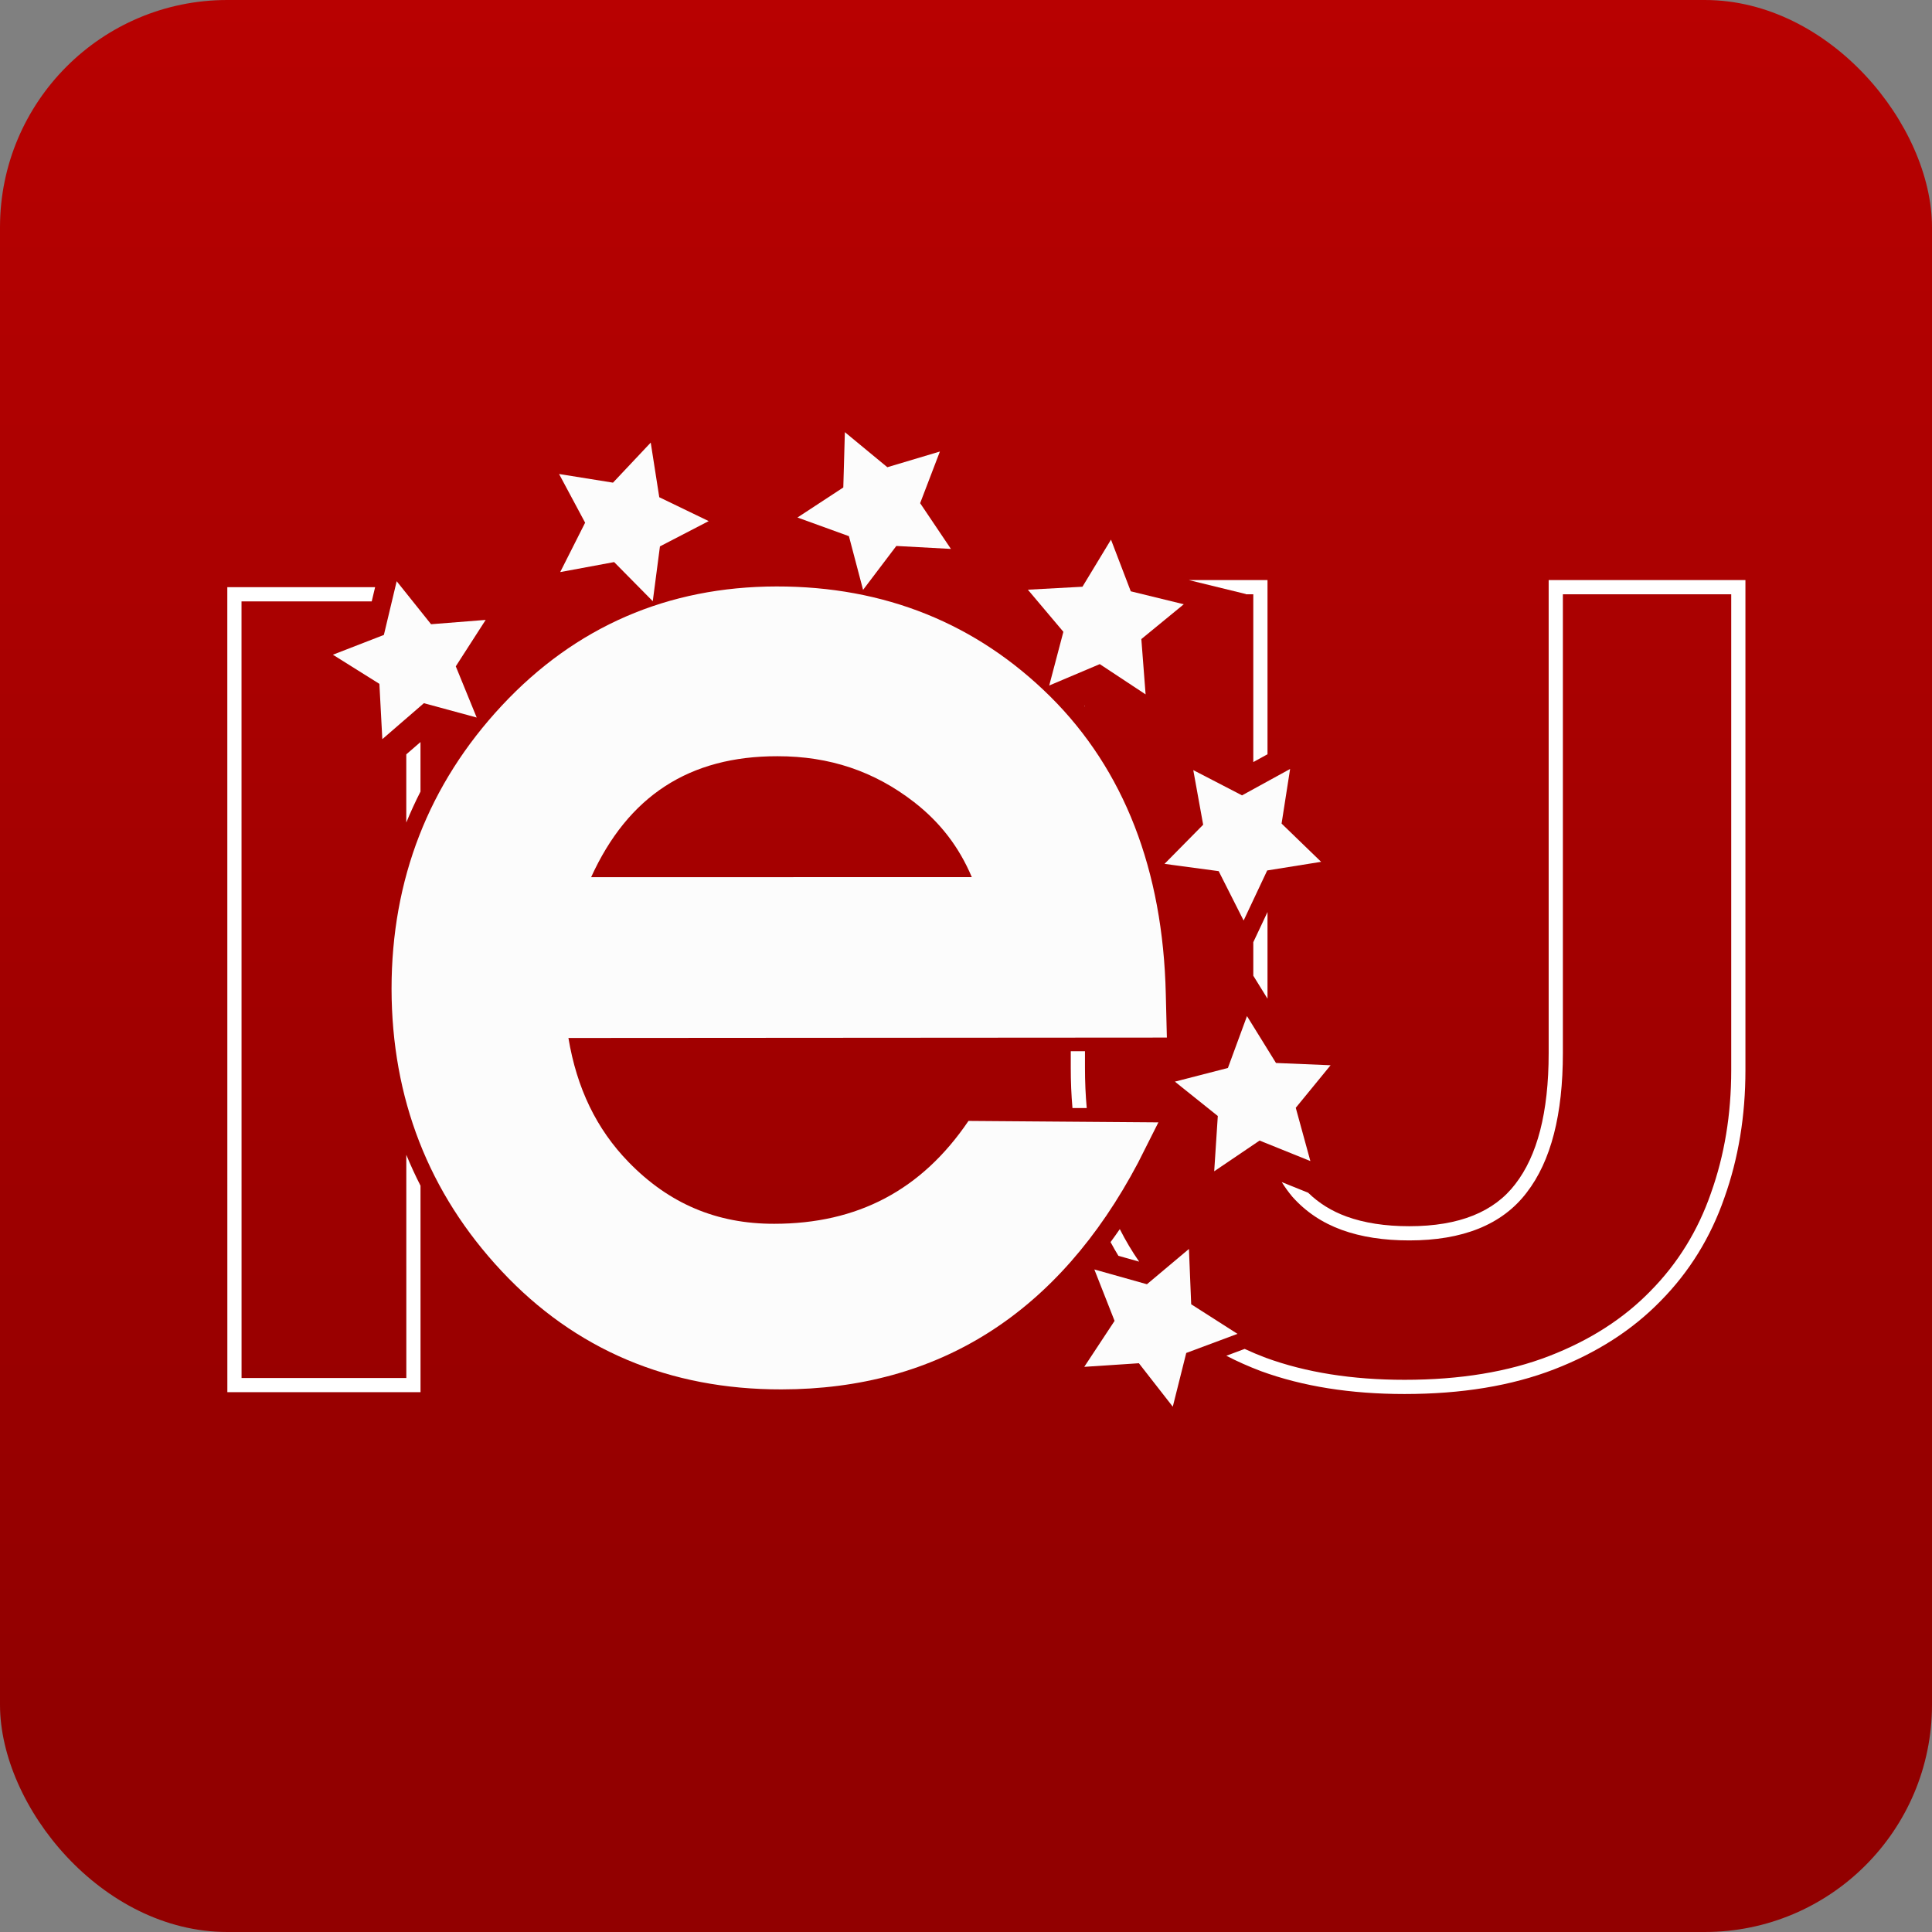 <svg width="102" height="102" viewBox="0 0 102 102" fill="none" xmlns="http://www.w3.org/2000/svg">
<rect x="0" y="0" width="102" height="102" fill="#808080" stroke="none"/>
<rect width="102" height="102" rx="12" fill="url(#paint0_linear_9_21978)"/>
<path d="M40.874 64.61C37.837 64.616 35.318 63.546 33.187 61.353C31.49 59.61 30.451 57.449 30.01 54.8L61.605 54.779L61.548 52.473C61.397 45.926 59.341 40.643 55.455 36.78C51.556 32.917 46.7 30.954 40.993 30.962C35.263 30.97 30.381 33.081 26.489 37.257C22.632 41.396 20.674 46.423 20.672 52.203C20.682 57.982 22.628 62.99 26.482 67.106C30.361 71.258 35.338 73.363 41.258 73.353C49.551 73.345 55.889 69.327 60.084 61.386L61.157 59.256L51.131 59.179C48.656 62.831 45.276 64.609 40.874 64.61ZM41.048 39.925C43.801 39.923 46.161 40.719 48.26 42.348C49.628 43.411 50.631 44.706 51.306 46.307L31.208 46.312C33.164 42.018 36.397 39.918 41.048 39.925Z" fill="#FCFCFC"/>
<path d="M62.628 71.43L61.917 74.266L60.126 71.971L57.243 72.163L58.844 69.736L57.776 67.021L60.552 67.802L62.77 65.939L62.889 68.859L65.333 70.421L62.628 71.43Z" fill="#FCFCFC"/>
<path d="M68.41 58.486L69.181 61.298L66.5 60.216L64.104 61.838L64.294 58.919L62.028 57.105L64.827 56.384L65.835 53.645L67.366 56.12L70.248 56.24L68.41 58.486Z" fill="#FCFCFC"/>
<path d="M67.661 43.481L69.749 45.5L66.902 45.956L65.657 48.599L64.34 45.992L61.481 45.608L63.521 43.541L62.999 40.658L65.573 41.991L68.111 40.598L67.661 43.481Z" fill="#FCFCFC"/>
<path d="M59.699 31.218L62.498 31.902L60.257 33.74L60.482 36.66L58.062 35.062L55.394 36.191L56.141 33.356L54.266 31.133L57.148 30.977L58.655 28.49L59.699 31.218Z" fill="#FCFCFC"/>
<path d="M46.847 24.667L49.622 23.838L48.579 26.565L50.204 28.98L47.322 28.824L45.566 31.142L44.819 28.307L42.102 27.322L44.522 25.736L44.605 22.816L46.847 24.667Z" fill="#FCFCFC"/>
<path d="M32.363 25.482L34.355 23.367L34.806 26.251L37.416 27.512L34.842 28.846L34.463 31.741L32.423 29.675L29.576 30.203L30.892 27.596L29.516 25.025L32.363 25.482Z" fill="#FCFCFC"/>
<path d="M20.267 33.521L20.943 30.686L22.758 32.956L25.641 32.728L24.063 35.179L25.167 37.882L22.379 37.125L20.185 39.024L20.03 36.104L17.575 34.566L20.267 33.521Z" fill="#FCFCFC"/>
<path fill-rule="evenodd" clip-rule="evenodd" d="M22.2 41.792L22.2 39.177L21.45 39.826L21.45 43.426C21.677 42.872 21.927 42.327 22.2 41.792ZM21.451 60.967C21.678 61.521 21.928 62.065 22.201 62.599L22.202 72.751L22.202 73.501L21.452 73.501L12.003 73.501L12.003 72.751L12.001 31.751L12.001 31.001L12.751 31.001L19.804 31.001L19.625 31.751L12.751 31.751L12.753 72.751L21.452 72.751L21.451 60.967Z" fill="white"/>
<path fill-rule="evenodd" clip-rule="evenodd" d="M57.281 37.305L57.257 37.277L57.281 37.267L57.281 37.305ZM66.168 31.375L65.77 31.375L65.783 31.364L62.763 30.625L66.543 30.625L66.918 30.625L66.918 31L66.918 39.821L66.168 40.233L66.168 31.375ZM66.168 49.743L66.168 51.513L66.918 52.726L66.918 48.151L66.168 49.743ZM67.668 62.407C67.838 62.679 68.022 62.933 68.22 63.17L68.22 63.17L68.227 63.179C68.936 63.976 69.81 64.561 70.844 64.935C71.871 65.307 73.06 65.488 74.402 65.488C77.196 65.488 79.293 64.675 80.594 62.971C81.894 61.296 82.512 58.818 82.512 55.6L82.512 31.375L91.4 31.375L91.4 56.505C91.4 58.836 91.042 60.997 90.33 62.99L90.329 62.994C89.639 64.98 88.577 66.699 87.141 68.155L87.139 68.157C85.726 69.611 83.944 70.758 81.784 71.593C79.632 72.425 77.091 72.847 74.153 72.847C71.381 72.847 68.942 72.457 66.829 71.685C66.445 71.54 66.073 71.383 65.712 71.216L64.744 71.577C65.322 71.876 65.93 72.146 66.566 72.387L66.57 72.389C68.782 73.197 71.311 73.597 74.153 73.597C77.161 73.597 79.797 73.166 82.054 72.293C84.301 71.424 86.178 70.221 87.676 68.681C89.192 67.144 90.312 65.329 91.037 63.241C91.78 61.16 92.15 58.913 92.15 56.505L92.15 31L92.15 30.625L91.775 30.625L82.137 30.625L81.762 30.625L81.762 31L81.762 55.6C81.762 58.744 81.154 61.027 80.001 62.512L79.999 62.515C78.888 63.971 77.056 64.738 74.402 64.738C73.125 64.738 72.026 64.565 71.099 64.23C70.31 63.944 69.633 63.525 69.064 62.97L67.668 62.407ZM59.12 64.891C59.425 65.495 59.766 66.067 60.142 66.609L59.047 66.301C58.902 66.064 58.764 65.823 58.632 65.577C58.797 65.352 58.96 65.124 59.12 64.891ZM56.531 55.5L56.531 56.38C56.531 57.104 56.56 57.811 56.621 58.5L57.374 58.5C57.312 57.813 57.281 57.106 57.281 56.38L57.281 55.5L56.531 55.5ZM56.737 59.546L56.731 59.5L57.488 59.5L57.495 59.552L56.737 59.546Z" fill="white"/>
<defs>
<linearGradient id="paint0_linear_9_21978" x1="51" y1="0" x2="51" y2="89.775" gradientUnits="userSpaceOnUse">
<stop stop-color="#B80101"/>
<stop offset="1" stop-color="#920000"/>
</linearGradient>
</defs>
</svg>
